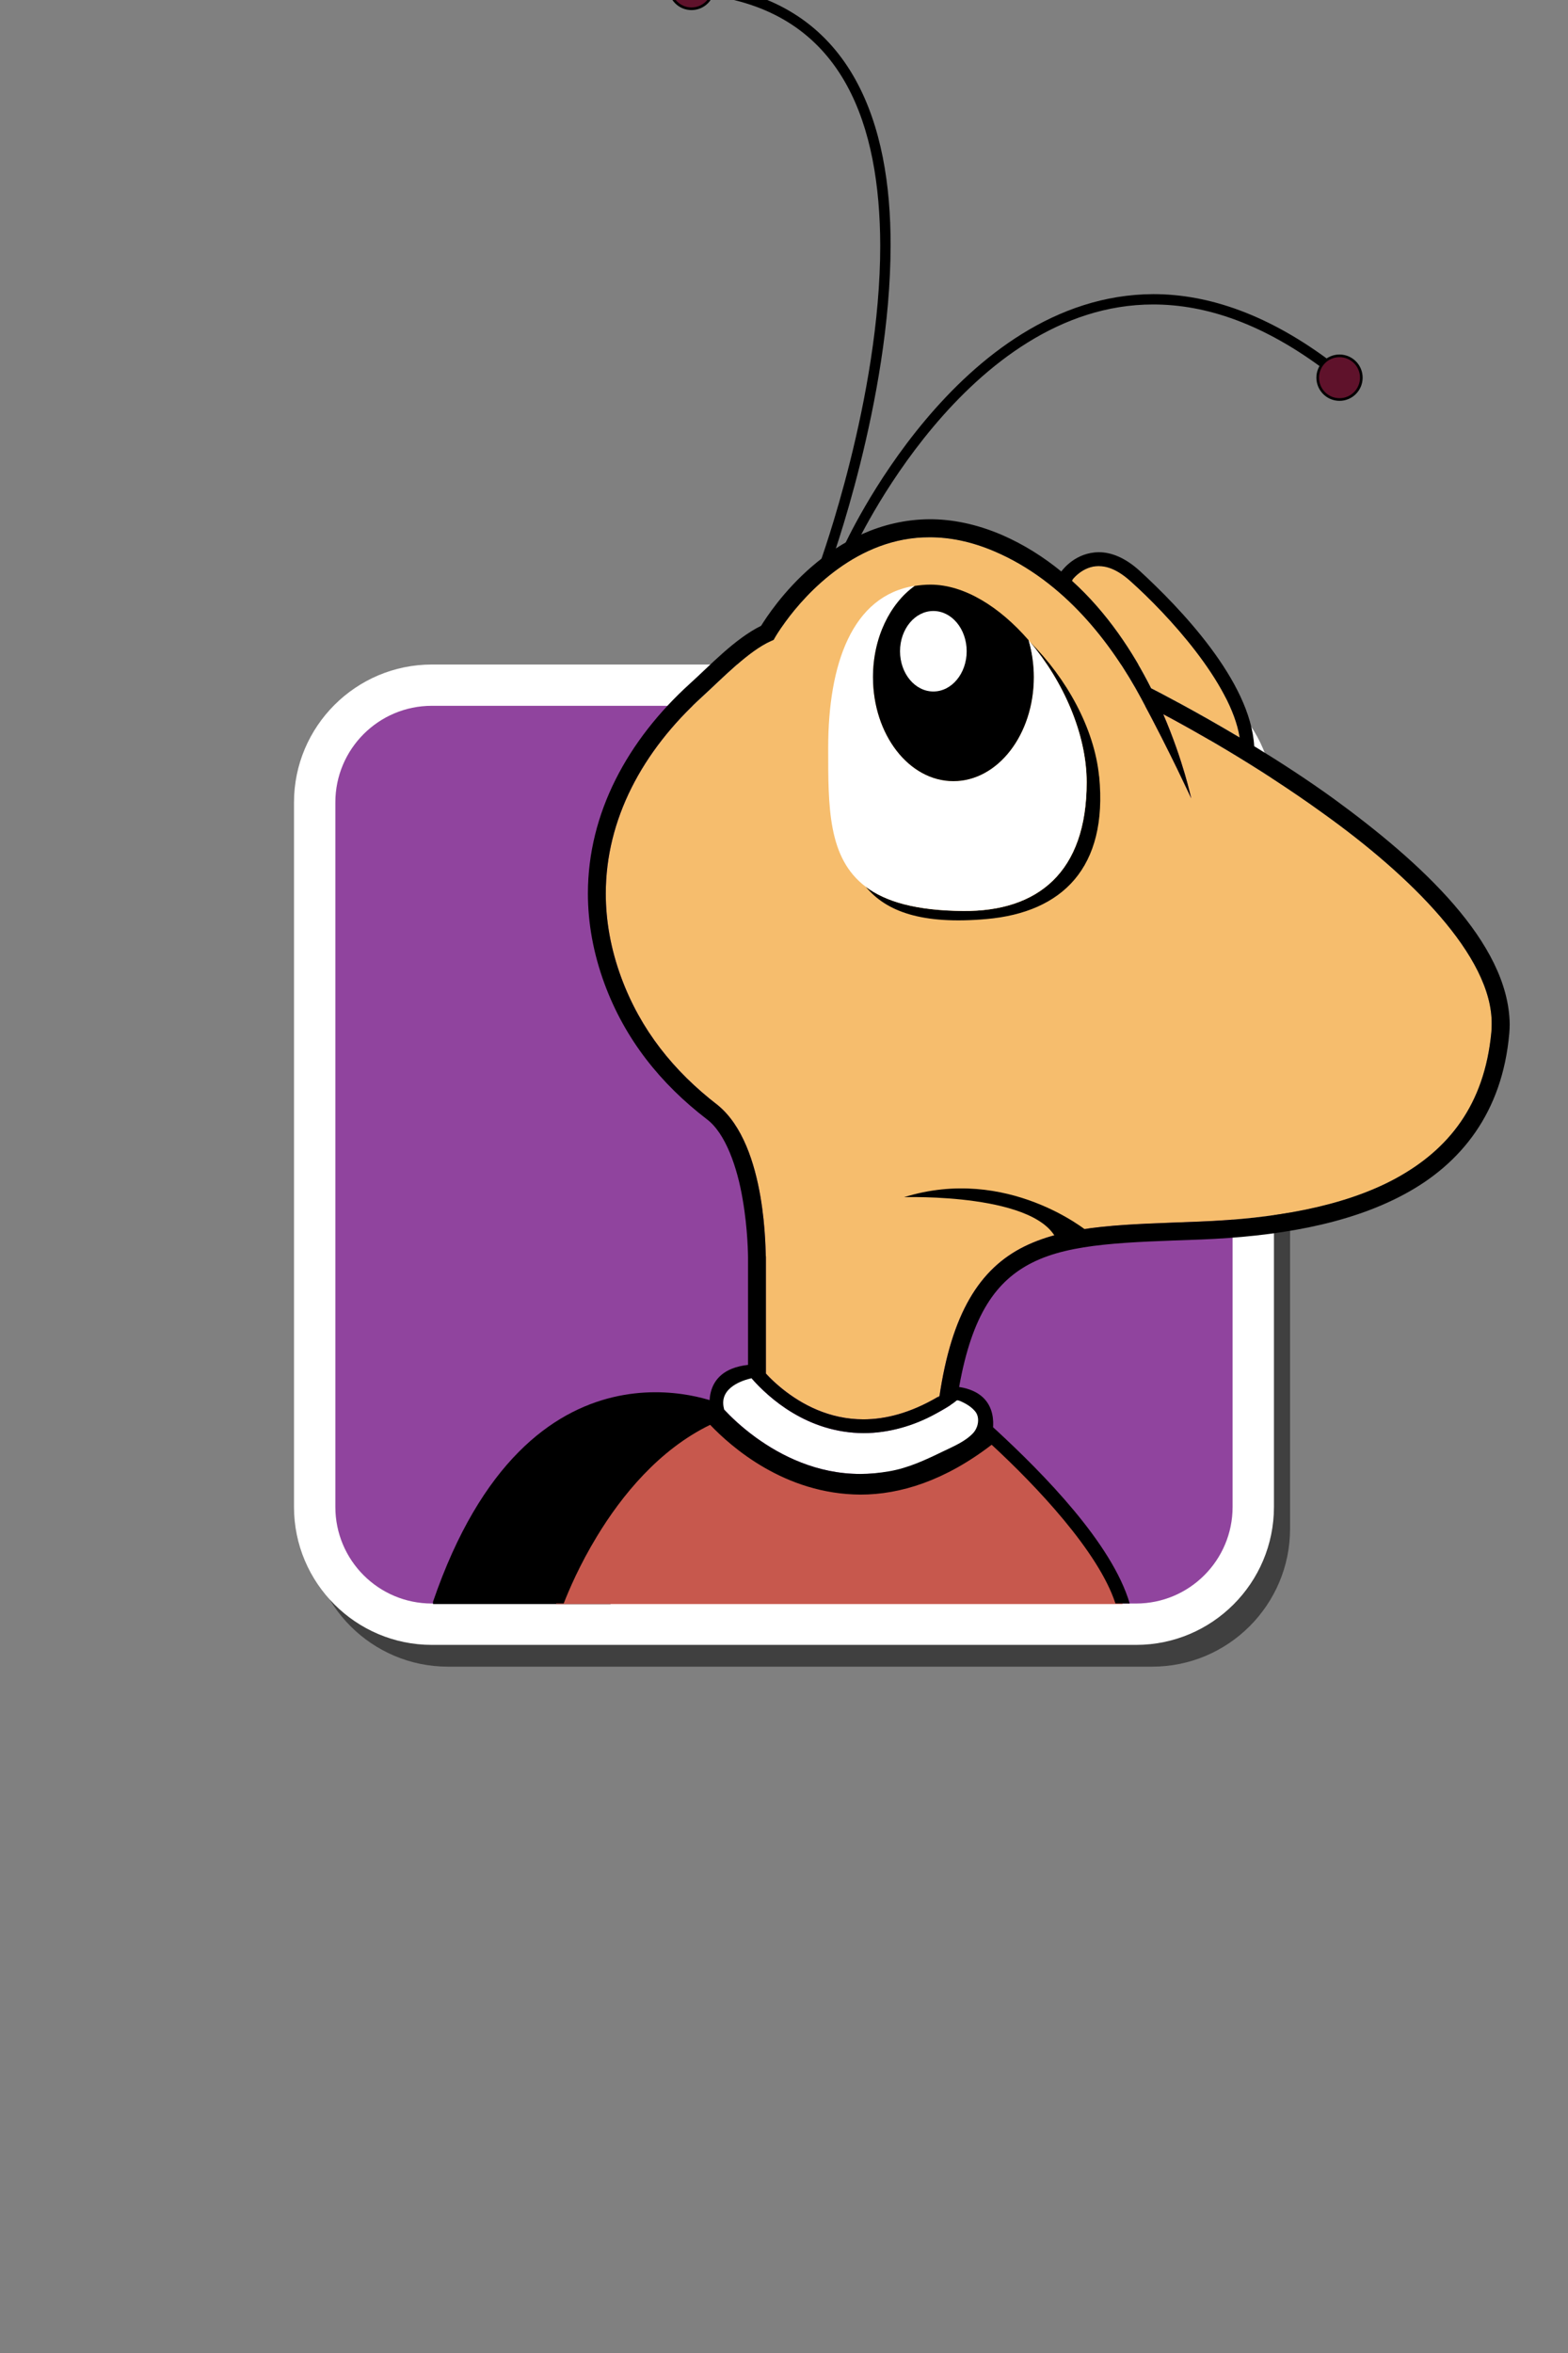 <?xml version="1.0" encoding="UTF-8"?>
<svg width="32" height="48" version="1.1" viewBox="0 0 32 48" xml:space="preserve" xmlns="http://www.w3.org/2000/svg" xmlns:cc="http://creativecommons.org/ns#" xmlns:dc="http://purl.org/dc/elements/1.1/" xmlns:rdf="http://www.w3.org/1999/02/22-rdf-syntax-ns#"><rect x="0" y="0" width="32" height="48" fill="#808080" stroke="none"/><g><path d="m24.456 16.482v-2.215h0.248c-0.362-0.17-0.764-0.267-1.189-0.267h-14.373c-1.551 0-2.813 1.262-2.813 2.813v14.372c0 1.552 1.262 2.814 2.813 2.814h14.373c1.551 0 2.813-1.262 2.813-2.814v-14.372c0-0.112-0.009-0.222-0.021-0.331z" opacity=".5"/><path d="m23.186 33.555h-14.373c-1.551 0-2.813-1.262-2.813-2.814v-14.372c0-1.551 1.262-2.813 2.813-2.813h14.373c1.551 0 2.813 1.262 2.813 2.813v14.372c0 1.552-1.262 2.814-2.813 2.814" fill="#fff"/><path d="m25.155 30.741c0 1.088-0.882 1.97-1.969 1.97h-14.373c-1.088 0-1.969-0.882-1.969-1.97v-14.373c0-1.088 0.882-1.97 1.969-1.97h14.373c1.088 0 1.969 0.882 1.969 1.97z" fill="#90449e"/><path d="m27.009 16.595c-1.38-0.998-2.756-1.754-3.27-2.027 0.414 0.959 0.567 1.712 0.572 1.718-0.003-4.35e-4 -0.418-0.919-1.023-2.041-0.604-1.124-1.569-2.389-2.988-2.996-0.482-0.206-0.923-0.289-1.327-0.289-1.476-0.005-2.518 1.14-2.944 1.725-0.142 0.193-0.211 0.315-0.211 0.316l-0.03 0.052-0.054 0.024c-0.456 0.202-0.987 0.755-1.405 1.138-1.222 1.108-1.966 2.502-1.966 4.014 0 0.555 0.1 1.128 0.316 1.714 0.394 1.065 1.067 1.907 1.966 2.599 1.026 0.832 0.969 3.082 0.986 3.1v2.378c0.024 0.025 0.044 0.048 0.071 0.075 0.077 0.077 0.167 0.159 0.271 0.242 0.389 0.312 0.949 0.617 1.648 0.617 0.445-4.35e-4 0.95-0.123 1.516-0.455l0.033 0.004c0.25-1.713 0.823-2.625 1.736-3.075 0.918-0.451 2.1-0.447 3.585-0.508 1.475-0.057 2.91-0.292 3.991-0.878 1.08-0.589 1.813-1.498 1.954-2.988 0.004-0.053 0.006-0.107 0.006-0.16 0.021-1.388-1.685-3.048-3.433-4.298" fill="#f6bd6d"/></g><g><path d="m12.459 32.722 2.242-4.083s-3.895-1.709-5.864 4.036v0.047z"/><path d="m16.733 11.49c-0.002-0.005 1.232-3.37 1.231-6.483-0.007-2.431-0.733-4.646-3.329-5.077l0.034-0.208c2.739 0.451 3.514 2.83 3.506 5.285-6.49e-4 3.165-1.243 6.55-1.244 6.556z"/><path d="m17.228 11.131c0.009-0.003 2.303-5.113 6.307-5.131 1.118 0 2.359 0.407 3.701 1.433l-0.129 0.167c-1.314-1.004-2.507-1.389-3.572-1.389-1.904-1e-3 -3.434 1.24-4.489 2.496-1.054 1.255-1.624 2.508-1.625 2.511z"/><path d="m20.94 13.012c0.058 0.143 0.1 0.297 0.134 0.456-0.018-0.139-0.045-0.274-0.082-0.402-0.018-0.017-0.034-0.036-0.052-0.053"/><path d="m22.43 15.837c-0.095-0.977-0.667-2.003-1.41-2.742 0.677 0.797 1.158 1.879 1.158 2.863 0 1.839-0.999 2.639-2.52 2.626-0.958-0.007-1.583-0.188-1.99-0.495 0.42 0.507 1.144 0.776 2.467 0.659 1.544-0.137 2.478-1.046 2.297-2.911"/><path d="m18.479 12.12c-0.004 1e-3 -0.009 0.003-0.012 0.004-0.034 0.033-0.066 0.069-0.097 0.106 0.036-0.038 0.071-0.076 0.11-0.11"/></g><g><g><path d="m20.989 13.057c7.53e-4 0.003 1e-3 0.005 0.002 0.008 0.01 0.009 0.019 0.02 0.029 0.029-0.01-0.013-0.02-0.026-0.031-0.038" fill="#fff"/><path d="m21.02 13.095c-0.01-0.011-0.019-0.02-0.029-0.029 0.038 0.129 0.064 0.264 0.082 0.402 0.015 0.113 0.025 0.227 0.025 0.345 0 1.172-0.735 2.122-1.641 2.122-0.906 0-1.641-0.95-1.641-2.122 0-0.631 0.215-1.194 0.553-1.583 0.032-0.036 0.064-0.073 0.097-0.106 0.064-0.063 0.132-0.122 0.203-0.173-1.281 0.198-1.767 1.6-1.767 3.303 0 1.205-0.01 2.25 0.764 2.834 0.408 0.308 1.032 0.487 1.99 0.495 1.522 0.013 2.52-0.787 2.52-2.626 0-0.984-0.481-2.066-1.158-2.863" fill="#fff"/><path d="m17.816 13.813c0 1.172 0.735 2.122 1.641 2.122 0.906 0 1.641-0.95 1.641-2.122 0-0.267-0.04-0.521-0.109-0.756-0.583-0.672-1.306-1.131-2-1.131-0.112 0-0.218 0.011-0.32 0.026-0.508 0.361-0.853 1.059-0.853 1.861"/><path d="m19.728 13.285c0 0.453-0.305 0.821-0.68 0.821-0.376 0-0.68-0.368-0.68-0.821 0-0.453 0.304-0.821 0.68-0.821 0.376 0 0.68 0.368 0.68 0.821" fill="#fff"/><path d="m15.145 27.877 3.18e-4 -3.21e-4c-2.17e-4 -2.06e-4 -3.18e-4 -2.06e-4 -3.18e-4 -2.06e-4z" fill="#231e1f"/><path d="m19.476 28.617c0.012-0.007 0.024-0.015 0.036-0.023l-0.156-0.233c-0.074 0.05-0.147 0.094-0.219 0.137l0.227 0.027s0.041 0.033 0.112 0.092" fill="#231e1f"/><path d="m15.378 28.056 0.324 0.038-0.071-0.008z" fill="#f6bd6d"/><path d="m23.494 14.04c0.174 0.089 0.898 0.462 1.805 1.003-0.177-1.112-1.464-2.507-2.229-3.189-0.267-0.24-0.48-0.306-0.647-0.306-0.166-5.38e-4 -0.301 0.069-0.397 0.142-0.071 0.054-0.114 0.104-0.132 0.127l-0.015 0.032c0.72 0.652 1.243 1.451 1.616 2.191" fill="#f6bd6d"/><path d="m22.201 25.125s-1.641-1.36-3.751-0.703c0 0 2.814-0.094 3.142 0.938z"/><path d="m14.558-0.267c0 0.246-0.199 0.446-0.446 0.446-0.246 0-0.445-0.2-0.445-0.446 0-0.246 0.2-0.445 0.445-0.445 0.246 0 0.446 0.2 0.446 0.445" fill="#9c61a4"/></g><path d="m14.558-0.267c0 0.246-0.199 0.446-0.446 0.446-0.246 0-0.445-0.2-0.445-0.446 0-0.246 0.2-0.445 0.445-0.445 0.246 0 0.446 0.2 0.446 0.445z" fill="#5f122b" stroke="#000" stroke-width=".054"/><path d="m27.782 7.704c0 0.246-0.199 0.446-0.445 0.446-0.246 0-0.445-0.2-0.445-0.446 0-0.246 0.199-0.445 0.445-0.445 0.246 0 0.445 0.2 0.445 0.445" fill="#5f122b"/></g><path d="m27.782 7.704c0 0.246-0.199 0.446-0.445 0.446-0.246 0-0.445-0.2-0.445-0.446 0-0.246 0.199-0.445 0.445-0.445 0.246 0 0.445 0.2 0.445 0.445z" fill="none" stroke="#000" stroke-width=".054"/><g><path d="m20.091 28.881c0-0.231-0.169-0.418-0.378-0.418-0.139 0-0.26 0.084-0.325 0.208-0.643 0.403-1.237 0.564-1.763 0.564h-0.003c-1.136-0.005-1.916-0.706-2.267-1.099l0.015-0.139-0.229 0.088-0.299 0.158-0.097 0.062-0.053 0.264 0.077 0.157-0.009 0.011c0.132 0.143 0.357 0.364 0.665 0.587 0.516 0.375 1.251 0.745 2.133 0.744 0.653-6.51e-4 1.392-0.146 2.203-0.711 0.185-0.028 0.33-0.263 0.33-0.475" fill="#fff"/><path d="m30.436 21.053c-0.14 1.49-0.874 2.399-1.954 2.988-1.081 0.586-2.517 0.82-3.991 0.878-1.485 0.061-2.667 0.057-3.585 0.508-0.913 0.451-1.486 1.363-1.736 3.075l-0.033-0.004c-0.566 0.332-1.071 0.455-1.516 0.456-0.7 0-1.26-0.306-1.649-0.617-0.104-0.083-0.193-0.165-0.27-0.242l-0.324-0.038 0.253 0.03 0.071 0.008c-0.027-0.027-0.047-0.05-0.071-0.075v-2.378c-0.017-0.018 0.041-2.268-0.986-3.1-0.898-0.692-1.572-1.534-1.966-2.599-0.216-0.586-0.316-1.159-0.316-1.714 0-1.513 0.745-2.906 1.966-4.014 0.418-0.382 0.948-0.936 1.405-1.138l0.054-0.024 0.03-0.052c0-5.58e-4 0.069-0.123 0.211-0.316 0.425-0.585 1.468-1.731 2.944-1.725 0.404 0 0.845 0.083 1.327 0.29 1.419 0.607 2.384 1.872 2.988 2.996 0.605 1.122 1.02 2.04 1.023 2.041-0.004-0.005-0.158-0.759-0.572-1.718 0.514 0.272 1.89 1.029 3.27 2.027 1.748 1.25 3.454 2.91 3.433 4.298 0 0.053-0.002 0.107-0.006 0.16m-10.501 8.057c-0.017 0.046-0.043 0.088-0.073 0.121-0.16 0.173-0.405 0.274-0.614 0.375-0.36 0.174-0.712 0.341-1.11 0.408-0.19 0.032-0.387 0.053-0.58 0.053-0.883 5.47e-4 -1.617-0.37-2.133-0.744-0.296-0.215-0.512-0.425-0.646-0.568-0.002-0.007-0.003-0.013-0.004-0.02-0.114-0.441 0.416-0.588 0.562-0.62 0.341 0.389 1.129 1.113 2.287 1.119 0.513 0 1.032-0.149 1.478-0.398 0.142-0.079 0.297-0.164 0.422-0.268 0.025-0.021 0.16 0.054 0.182 0.066 0.071 0.039 0.138 0.089 0.191 0.151 0.077 0.088 0.079 0.217 0.039 0.325m1.957-17.294c0.018-0.023 0.062-0.074 0.132-0.127 0.096-0.073 0.231-0.143 0.397-0.142 0.167 5.38e-4 0.38 0.066 0.647 0.306 0.765 0.682 2.052 2.077 2.229 3.189-0.906-0.54-1.631-0.914-1.805-1.003-0.373-0.74-0.895-1.539-1.616-2.191zm5.331 4.481c-0.542-0.392-1.106-0.757-1.628-1.076-0.075-1.33-1.517-2.824-2.338-3.578-0.302-0.274-0.588-0.38-0.835-0.379-0.471 0.005-0.728 0.347-0.764 0.393-0.359-0.293-0.761-0.55-1.215-0.747-0.523-0.224-1.016-0.319-1.471-0.319-2.037 0.014-3.233 1.839-3.44 2.174-0.543 0.268-1.054 0.821-1.449 1.176-1.278 1.158-2.086 2.647-2.086 4.285 0 0.599 0.109 1.216 0.339 1.841 0.419 1.135 1.143 2.038 2.086 2.762 0.387 0.288 0.625 0.993 0.732 1.628 0.111 0.633 0.11 1.18 0.111 1.182v2.203c-1.017 0.112-0.756 1.024-0.756 1.024l0.017 0.028c-6.53e-4 2.26e-4 -0.001 4.33e-4 -0.002 6.5e-4 0.356 0.391 1.458 1.447 3.034 1.453h0.003c0.762 0 1.628-0.267 2.545-0.959 0.062-0.034 0.118-0.086 0.118-0.086l0.002-0.003c0.006-0.004 0.012-0.007 0.017-0.013-0.002-1e-3 -0.004-0.004-0.006-0.005l0.003-0.005s0.239-0.843-0.667-0.984c0.264-1.483 0.76-2.17 1.495-2.538 0.794-0.399 1.944-0.415 3.437-0.47 1.503-0.06 2.987-0.294 4.151-0.922 1.165-0.624 2.002-1.673 2.144-3.277 0.006-0.065 0.009-0.129 0.009-0.193-0.02-1.669-1.823-3.31-3.584-4.594"/><path d="m22.911 32.722c-0.353-1.162-1.735-2.579-2.667-3.434-0.969 0.772-1.883 1.061-2.683 1.061h-0.003c-1.576-0.005-2.678-1.061-3.034-1.453-1.965 0.893-2.951 3.23-3.176 3.826z" fill="#c7584d"/><path d="m11.504 32.71c0.105-0.27 0.326-0.79 0.681-1.373 0.501-0.826 1.264-1.765 2.308-2.271 0.428 0.448 1.518 1.415 3.066 1.423h0.003c0.808 5.47e-4 1.721-0.283 2.676-1.017 0.909 0.839 2.181 2.18 2.526 3.238h0.291c-0.362-1.231-1.77-2.654-2.714-3.527l-0.089-0.081-0.095 0.075c-0.949 0.756-1.829 1.03-2.595 1.03h-0.003c-1.509-0.003-2.585-1.026-2.929-1.407l-0.069-0.076-0.093 0.042c-2.075 0.952-3.062 3.402-3.262 3.943z"/></g></svg>
